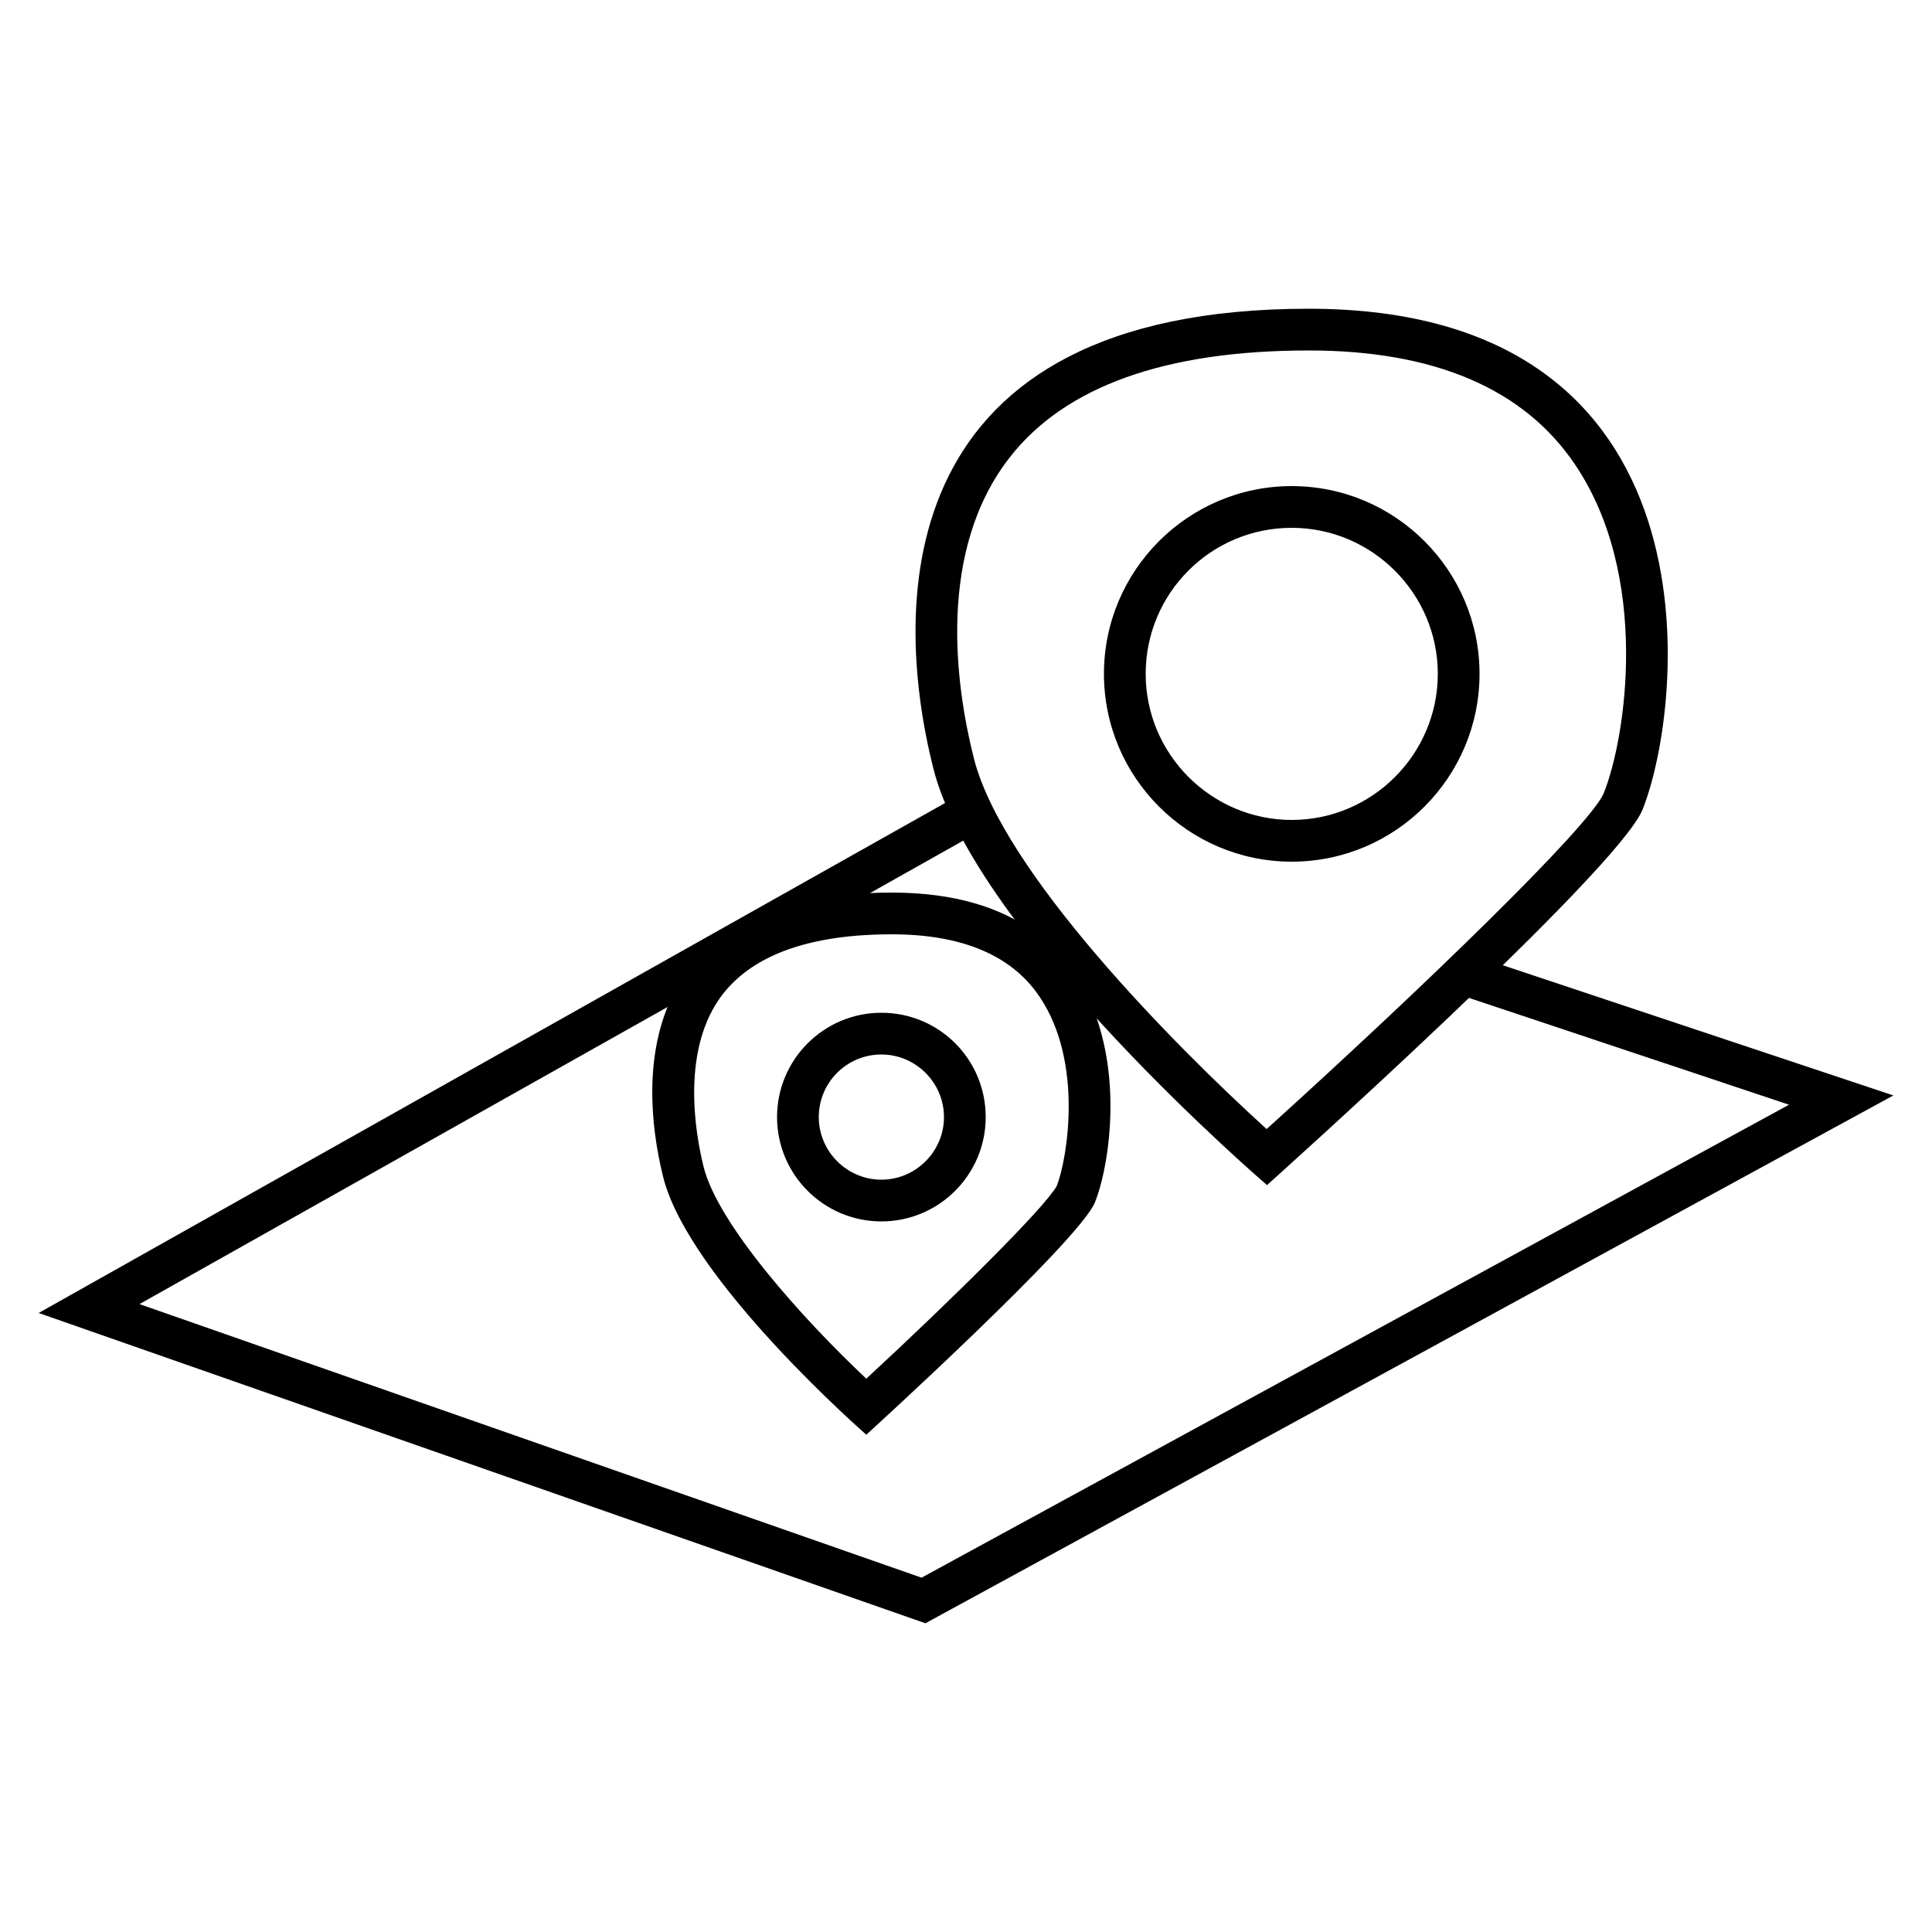 <?xml version="1.0" encoding="utf-8"?>
<!-- Generator: Adobe Illustrator 19.1.0, SVG Export Plug-In . SVG Version: 6.00 Build 0)  -->
<svg version="1.1" id="Calque_1" xmlns="http://www.w3.org/2000/svg" xmlns:xlink="http://www.w3.org/1999/xlink" x="0px" y="0px"
	 width="500px" height="500px" viewBox="0 0 500 500" style="enable-background:new 0 0 500 500;" xml:space="preserve">
<g>
	<g>
		<polygon points="239.5,420.1 10,339.8 247.1,206.4 252.4,215.8 36.1,337.5 238.5,408.3 463,285.9 377.6,257.4 381.1,247.2 
			490,283.5 		"/>
	</g>
	<path d="M338.7,90.7c32.5,0,55.7,9.9,68.9,29.5c19.5,28.8,13.3,70.6,7.4,85.2c-4,8.8-46.3,49.8-87.2,86.8
		c-23.7-21.5-68.5-66.7-75.8-96.1c-4.7-18.6-9.6-53.5,9.3-77.7C275.6,100,301.6,90.7,338.7,90.7 M338.7,79.9
		c-108,0-108,75.6-97.2,118.8c10.8,43.2,86.4,108,86.4,108s90.8-81.3,97.2-97.2C435.9,182.5,446.7,79.9,338.7,79.9L338.7,79.9z"/>
	<path d="M334.3,136.6c20.8,0,37.8,17,37.8,37.8c0,20.8-17,37.8-37.8,37.8c-20.8,0-37.8-17-37.8-37.8
		C296.5,153.5,313.4,136.6,334.3,136.6 M334.3,125.8c-26.8,0-48.6,21.8-48.6,48.6s21.8,48.6,48.6,48.6c26.8,0,48.6-21.8,48.6-48.6
		S361.1,125.8,334.3,125.8L334.3,125.8z"/>
	<path d="M230.8,241.8c18.1,0,31,5.4,38.2,16.1c11.5,16.9,7.2,42.1,4.5,49c-3,5.5-26.6,28.9-49.3,49.9c-16.7-15.7-38.4-40-42.1-54.8
		c-2.2-8.8-6-30.8,5.1-44.9C195.2,247,209.8,241.8,230.8,241.8 M230.8,231c-65.8,0-65.8,46.8-59.2,73.5
		c6.6,26.7,52.6,66.8,52.6,66.8s55.3-50.3,59.2-60.2C290,294.5,296.6,231,230.8,231L230.8,231z"/>
	<path d="M228.1,272.9c8.9,0,16.2,7.3,16.2,16.2c0,8.9-7.3,16.2-16.2,16.2c-8.9,0-16.2-7.3-16.2-16.2
		C211.9,280.1,219.2,272.9,228.1,272.9 M228.1,262.1c-14.9,0-27,12.1-27,27c0,14.9,12.1,27,27,27c14.9,0,27-12.1,27-27
		C255.1,274.2,243.1,262.1,228.1,262.1L228.1,262.1z"/>
</g>
</svg>
